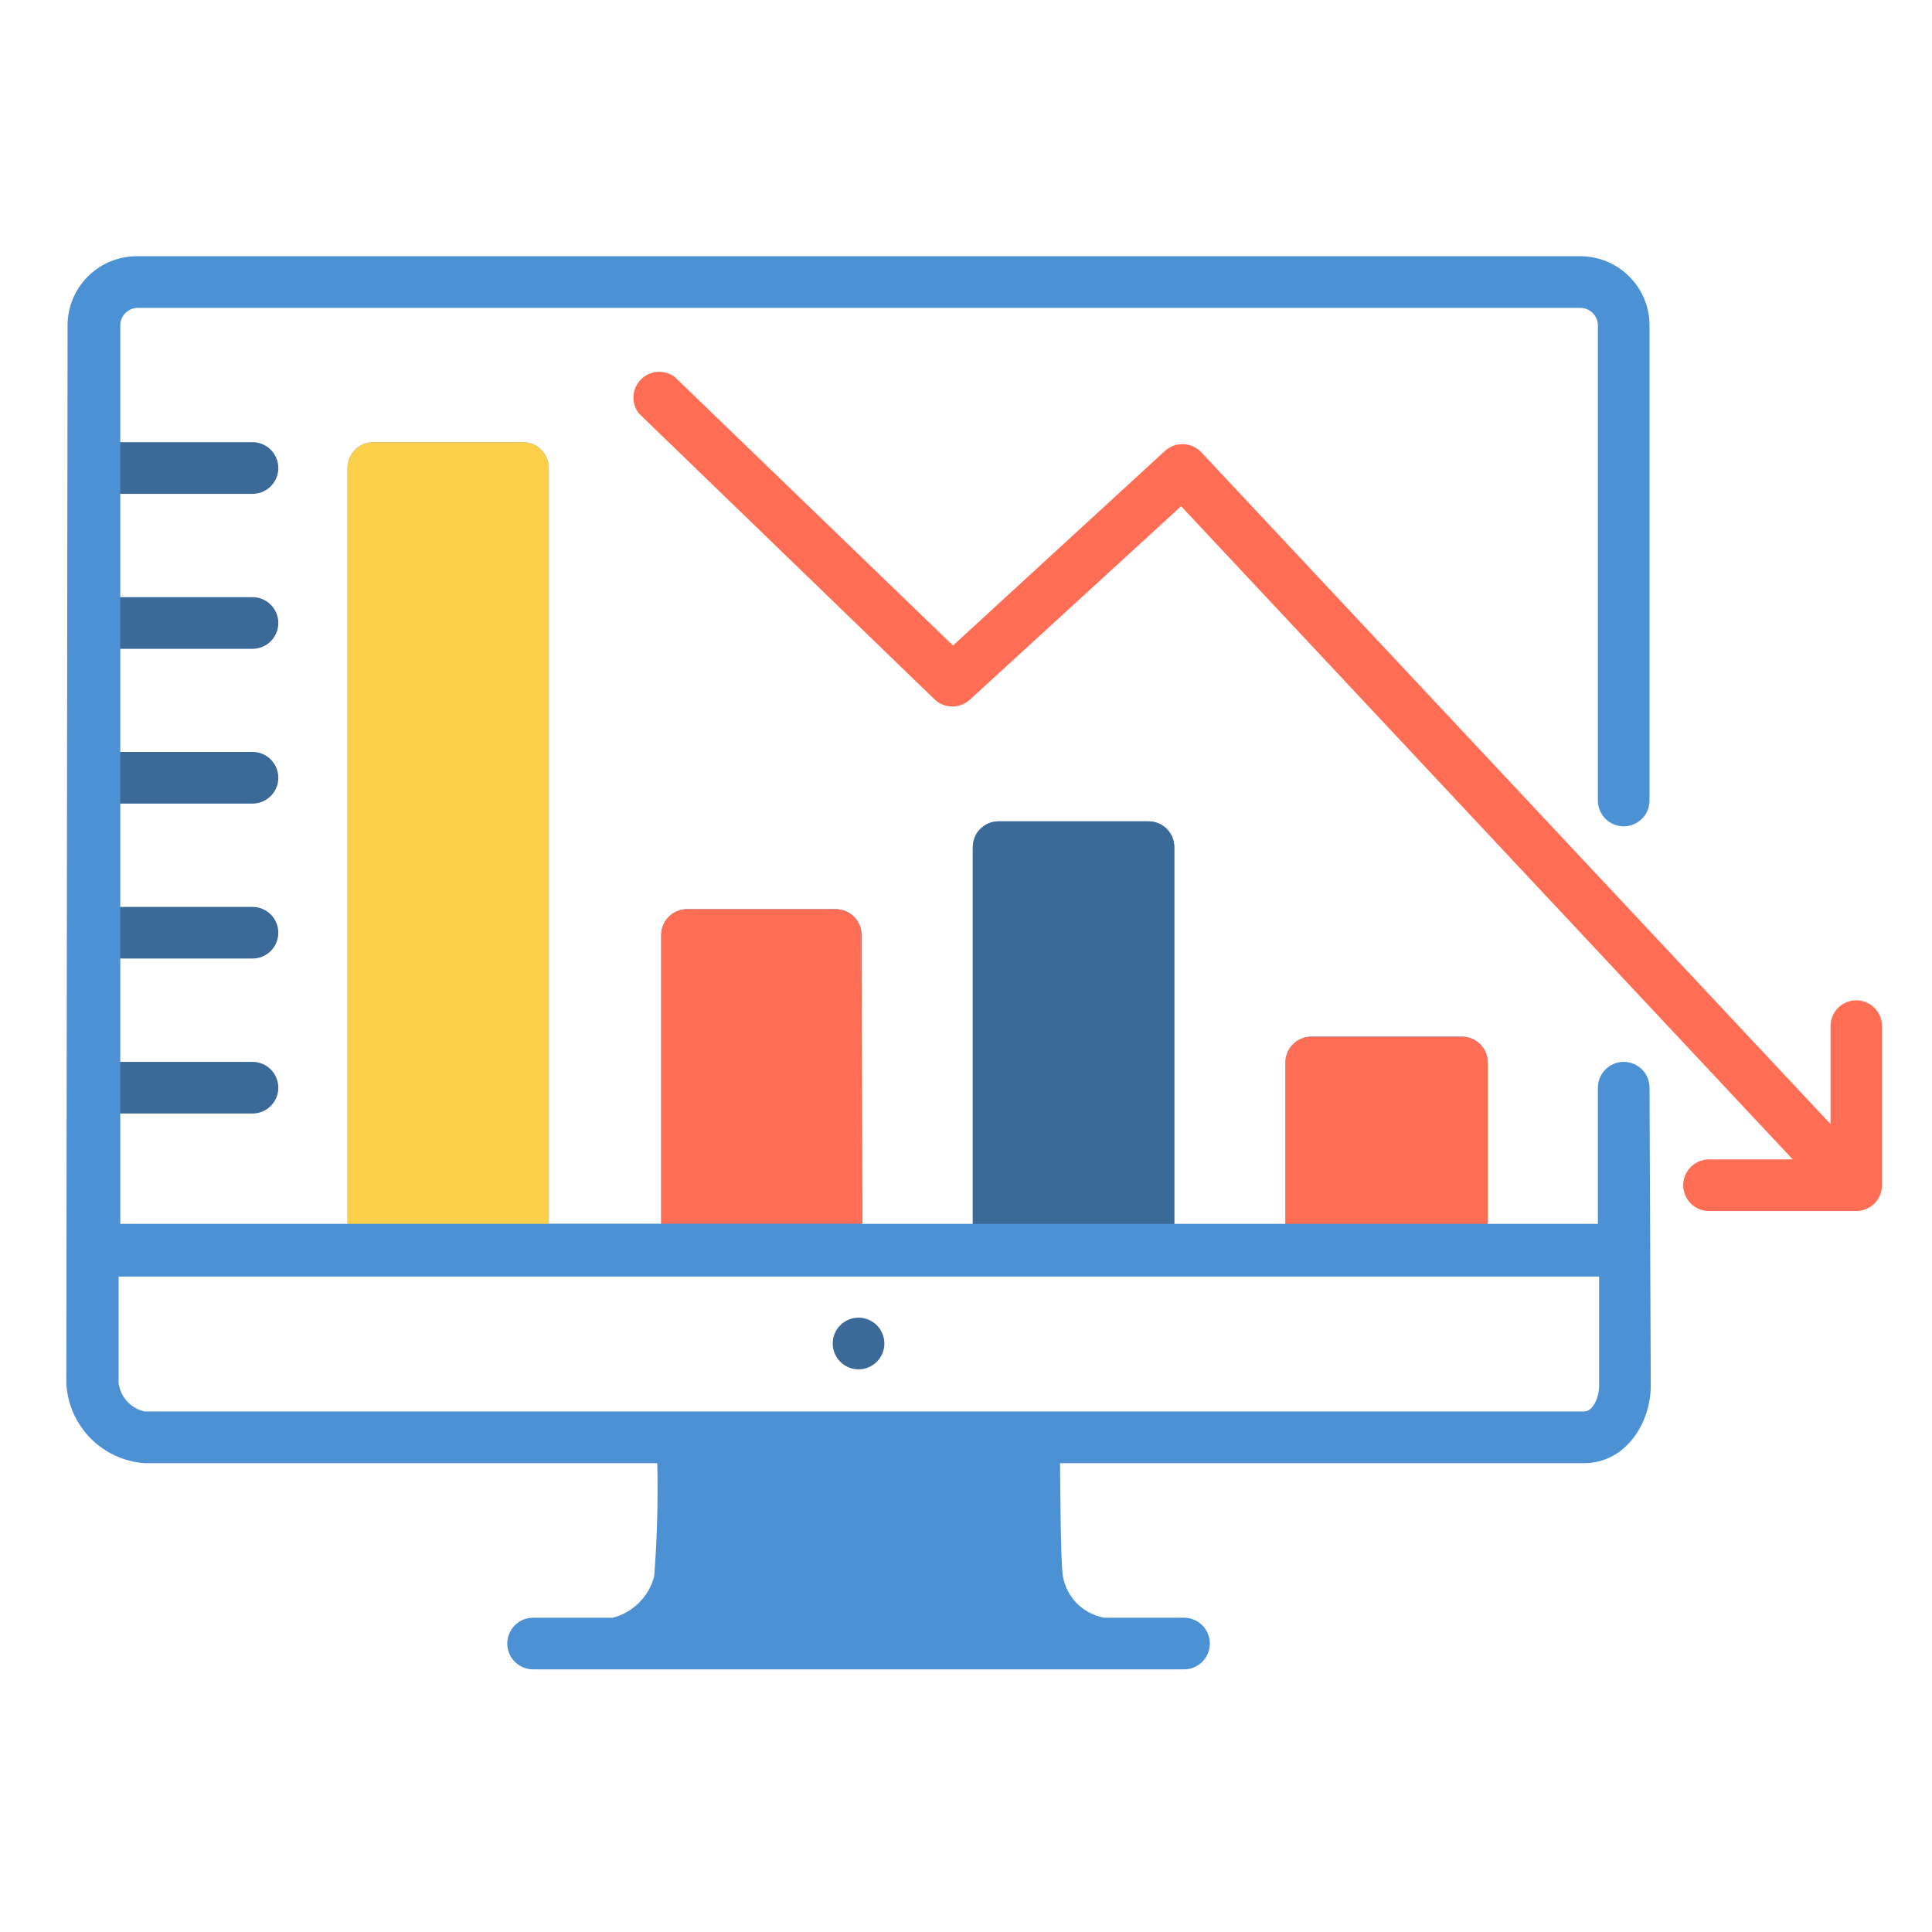 <svg width="48" height="48" viewBox="0 0 48 48" fill="none" xmlns="http://www.w3.org/2000/svg">
<path d="M46.121 24.852C45.951 24.852 45.788 24.92 45.667 25.04C45.547 25.16 45.479 25.324 45.479 25.494V27.927L29.847 11.238C29.731 11.115 29.572 11.042 29.403 11.036C29.234 11.029 29.069 11.088 28.944 11.202L23.677 16.038L16.762 9.364C16.637 9.272 16.484 9.228 16.33 9.239C16.176 9.251 16.032 9.318 15.923 9.428C15.814 9.538 15.749 9.683 15.739 9.837C15.729 9.992 15.775 10.144 15.868 10.267L23.22 17.377C23.339 17.491 23.497 17.553 23.661 17.553C23.825 17.553 23.983 17.491 24.103 17.377L29.344 12.577L44.54 28.805H42.461C42.291 28.805 42.127 28.873 42.007 28.993C41.887 29.113 41.819 29.276 41.819 29.447C41.819 29.617 41.887 29.78 42.007 29.901C42.127 30.021 42.291 30.088 42.461 30.088H46.116C46.286 30.088 46.449 30.021 46.57 29.901C46.69 29.78 46.758 29.617 46.758 29.447V25.494C46.758 25.325 46.691 25.162 46.572 25.042C46.452 24.922 46.29 24.853 46.121 24.852Z" fill="#FF6D55"/>
<path d="M6.273 27.665H2.628C2.458 27.665 2.295 27.598 2.175 27.477C2.054 27.357 1.987 27.194 1.987 27.024C1.987 26.854 2.054 26.69 2.175 26.57C2.295 26.45 2.458 26.382 2.628 26.382H6.273C6.444 26.382 6.607 26.45 6.727 26.57C6.847 26.69 6.915 26.854 6.915 27.024C6.915 27.194 6.847 27.357 6.727 27.477C6.607 27.598 6.444 27.665 6.273 27.665Z" fill="#3C6A98"/>
<path d="M6.273 23.815H2.628C2.458 23.815 2.295 23.748 2.175 23.627C2.054 23.507 1.987 23.344 1.987 23.173C1.987 23.003 2.054 22.84 2.175 22.72C2.295 22.599 2.458 22.532 2.628 22.532H6.273C6.444 22.532 6.607 22.599 6.727 22.72C6.847 22.84 6.915 23.003 6.915 23.173C6.915 23.344 6.847 23.507 6.727 23.627C6.607 23.748 6.444 23.815 6.273 23.815Z" fill="#3C6A98"/>
<path d="M6.273 19.965H2.628C2.458 19.965 2.295 19.897 2.175 19.777C2.054 19.657 1.987 19.493 1.987 19.323C1.987 19.153 2.054 18.99 2.175 18.869C2.295 18.749 2.458 18.681 2.628 18.681H6.273C6.444 18.681 6.607 18.749 6.727 18.869C6.847 18.99 6.915 19.153 6.915 19.323C6.915 19.493 6.847 19.657 6.727 19.777C6.607 19.897 6.444 19.965 6.273 19.965Z" fill="#3C6A98"/>
<path d="M6.273 16.12H2.628C2.458 16.12 2.295 16.052 2.175 15.932C2.054 15.811 1.987 15.648 1.987 15.478C1.987 15.308 2.054 15.145 2.175 15.024C2.295 14.904 2.458 14.836 2.628 14.836H6.273C6.444 14.836 6.607 14.904 6.727 15.024C6.847 15.145 6.915 15.308 6.915 15.478C6.915 15.648 6.847 15.811 6.727 15.932C6.607 16.052 6.444 16.12 6.273 16.12Z" fill="#3C6A98"/>
<path d="M6.273 12.27H2.628C2.458 12.27 2.295 12.202 2.175 12.082C2.054 11.961 1.987 11.798 1.987 11.628C1.987 11.458 2.054 11.294 2.175 11.174C2.295 11.054 2.458 10.986 2.628 10.986H6.273C6.444 10.986 6.607 11.054 6.727 11.174C6.847 11.294 6.915 11.458 6.915 11.628C6.915 11.798 6.847 11.961 6.727 12.082C6.607 12.202 6.444 12.27 6.273 12.27Z" fill="#3C6A98"/>
<path d="M40.982 27.024C40.982 26.854 40.915 26.69 40.794 26.57C40.674 26.45 40.511 26.382 40.34 26.382C40.17 26.382 40.007 26.45 39.887 26.57C39.766 26.69 39.699 26.854 39.699 27.024V30.407H36.962V26.397C36.962 26.227 36.895 26.064 36.775 25.944C36.654 25.823 36.491 25.756 36.321 25.756H32.578C32.408 25.756 32.245 25.823 32.125 25.944C32.004 26.064 31.937 26.227 31.937 26.397V30.407H29.175V21.048C29.175 20.964 29.159 20.88 29.127 20.802C29.095 20.724 29.048 20.652 28.988 20.593C28.929 20.533 28.858 20.486 28.779 20.454C28.701 20.422 28.617 20.406 28.533 20.406H24.811C24.727 20.406 24.643 20.422 24.565 20.454C24.487 20.486 24.416 20.533 24.356 20.593C24.296 20.652 24.249 20.724 24.217 20.802C24.185 20.88 24.169 20.964 24.169 21.048V30.407H21.407V23.22C21.405 23.051 21.336 22.891 21.216 22.773C21.096 22.654 20.934 22.588 20.766 22.588H17.044C16.881 22.595 16.726 22.663 16.612 22.779C16.497 22.896 16.432 23.051 16.428 23.215V30.402H13.635V11.628C13.635 11.458 13.567 11.294 13.447 11.174C13.327 11.054 13.164 10.986 12.993 10.986H9.277C9.106 10.986 8.943 11.054 8.823 11.174C8.702 11.294 8.635 11.458 8.635 11.628V30.407H2.988V8.08C2.989 7.966 3.036 7.856 3.117 7.775C3.199 7.694 3.309 7.649 3.424 7.649H39.262C39.377 7.649 39.487 7.694 39.569 7.775C39.651 7.856 39.697 7.966 39.699 8.08V19.888C39.699 20.058 39.766 20.221 39.887 20.342C40.007 20.462 40.17 20.53 40.34 20.53C40.511 20.53 40.674 20.462 40.794 20.342C40.915 20.221 40.982 20.058 40.982 19.888V8.08C40.981 7.625 40.799 7.189 40.477 6.868C40.154 6.546 39.718 6.366 39.262 6.366H3.398C2.943 6.366 2.507 6.546 2.184 6.868C1.862 7.189 1.68 7.625 1.679 8.08L1.648 34.365C1.673 34.877 1.885 35.362 2.243 35.728C2.602 36.094 3.082 36.316 3.594 36.352H16.33C16.352 37.29 16.326 38.229 16.253 39.165C16.189 39.412 16.059 39.637 15.879 39.817C15.699 39.998 15.473 40.127 15.226 40.192H13.245C13.075 40.192 12.912 40.259 12.791 40.38C12.671 40.5 12.603 40.663 12.603 40.833C12.603 41.004 12.671 41.167 12.791 41.287C12.912 41.407 13.075 41.475 13.245 41.475H29.416C29.586 41.475 29.749 41.407 29.87 41.287C29.99 41.167 30.058 41.004 30.058 40.833C30.058 40.663 29.99 40.5 29.87 40.38C29.749 40.259 29.586 40.192 29.416 40.192H27.434C27.179 40.146 26.943 40.023 26.759 39.84C26.576 39.656 26.453 39.421 26.408 39.165C26.351 38.8 26.346 37.25 26.336 36.352H39.355C40.382 36.352 41.013 35.366 41.013 34.421L40.982 27.024ZM39.355 35.068H3.594C3.427 35.031 3.276 34.944 3.16 34.818C3.044 34.692 2.97 34.534 2.947 34.365V31.716H39.73V34.421C39.73 34.724 39.576 35.068 39.355 35.068Z" fill="#4C91D4"/>
<path d="M21.33 34.021C21.685 34.021 21.972 33.734 21.972 33.379C21.972 33.025 21.685 32.737 21.33 32.737C20.976 32.737 20.689 33.025 20.689 33.379C20.689 33.734 20.976 34.021 21.33 34.021Z" fill="#3C6A98"/>
<path d="M29.175 21.048C29.175 20.964 29.159 20.88 29.127 20.802C29.095 20.724 29.048 20.652 28.988 20.593C28.929 20.533 28.858 20.486 28.779 20.454C28.701 20.422 28.617 20.406 28.533 20.406H24.811C24.727 20.406 24.643 20.422 24.565 20.454C24.487 20.486 24.416 20.533 24.356 20.593C24.296 20.652 24.249 20.724 24.217 20.802C24.185 20.88 24.169 20.964 24.169 21.048V30.407H29.175V21.048Z" fill="#3C6A98"/>
<path d="M21.402 23.214C21.398 23.047 21.329 22.888 21.209 22.771C21.089 22.654 20.928 22.588 20.761 22.588H17.044C16.881 22.595 16.726 22.663 16.612 22.779C16.497 22.896 16.432 23.051 16.428 23.214V30.402H21.428L21.402 23.214Z" fill="#FF6D55"/>
<path d="M13.635 11.628C13.635 11.458 13.567 11.294 13.447 11.174C13.327 11.054 13.164 10.986 12.993 10.986H9.277C9.106 10.986 8.943 11.054 8.823 11.174C8.702 11.294 8.635 11.458 8.635 11.628V30.407H13.635V11.628Z" fill="#FDD04C"/>
<path d="M36.962 26.397C36.962 26.227 36.895 26.064 36.775 25.944C36.654 25.823 36.491 25.756 36.321 25.756H32.578C32.408 25.756 32.245 25.823 32.125 25.944C32.004 26.064 31.937 26.227 31.937 26.397V30.407H36.962V26.397Z" fill="#FF6D55"/>
</svg>
